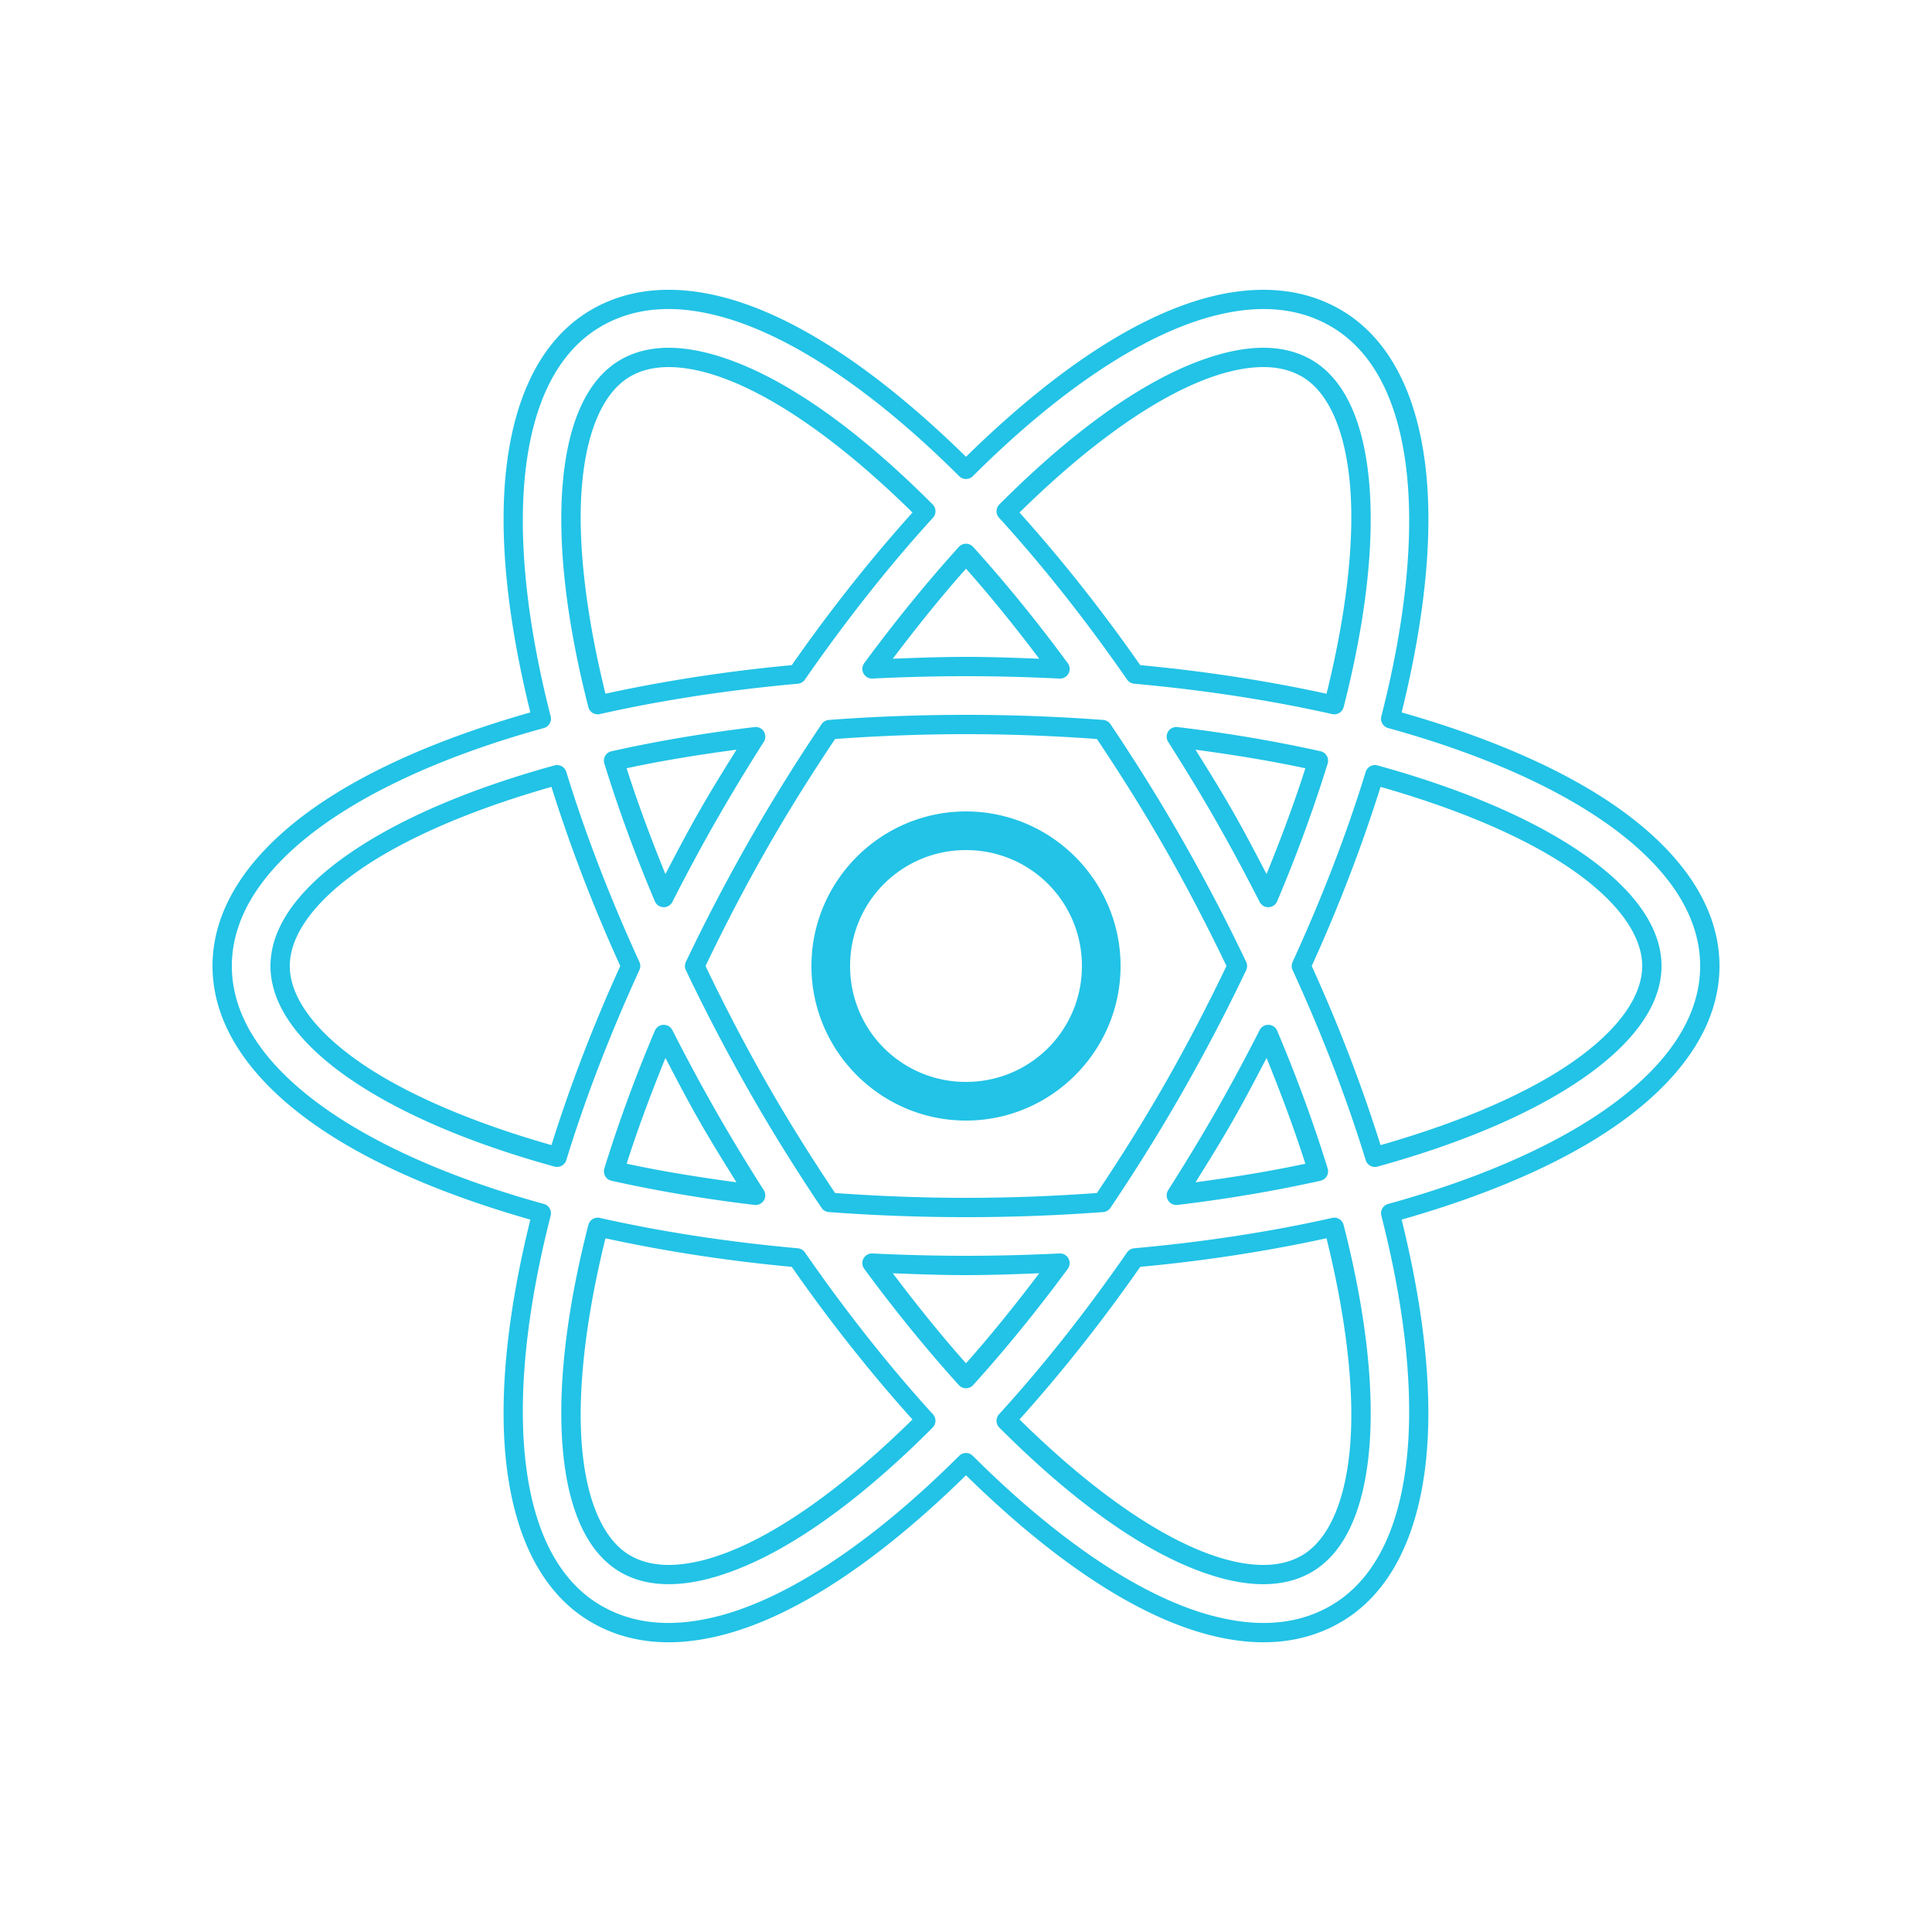 <svg fill="#22C3E6" xmlns="http://www.w3.org/2000/svg"  viewBox="0 0 100 100" width="100px" height="100px"><path d="M 34.699 15 C 34.398 14.997 34.102 15.009 33.811 15.035 C 32.647 15.138 31.568 15.472 30.594 16.041 C 28.113 17.49 26.701 20.322 26.236 23.998 C 25.786 27.559 26.241 31.976 27.451 36.875 C 22.6 38.256 18.546 40.057 15.689 42.225 C 12.74 44.463 11 47.111 11 50 C 11 52.889 12.741 55.537 15.689 57.775 C 18.546 59.943 22.6 61.745 27.451 63.127 C 26.241 68.025 25.786 72.441 26.236 76.002 C 26.701 79.678 28.113 82.51 30.594 83.959 C 31.784 84.654 33.135 85.005 34.602 85.004 C 35.534 85.004 36.515 84.864 37.537 84.59 C 41.392 83.557 45.683 80.594 50 76.359 C 54.317 80.594 58.608 83.557 62.463 84.59 C 63.485 84.864 64.466 85.004 65.398 85.004 C 66.864 85.004 68.216 84.655 69.406 83.959 C 71.887 82.51 73.297 79.678 73.762 76.002 C 74.211 72.441 73.758 68.025 72.549 63.127 C 77.4 61.745 81.454 59.943 84.311 57.775 C 87.259 55.537 89 52.889 89 50 C 89 47.111 87.26 44.463 84.311 42.225 C 81.454 40.057 77.4 38.256 72.549 36.875 C 73.759 31.977 74.214 27.561 73.764 24 C 73.299 20.324 71.887 17.49 69.406 16.041 C 67.457 14.903 65.09 14.707 62.463 15.41 C 58.608 16.442 54.317 19.408 50 23.643 C 45.683 19.408 41.392 16.443 37.537 15.41 C 36.552 15.146 35.603 15.008 34.699 15 z M 34.695 15.996 C 35.502 16.006 36.362 16.132 37.277 16.377 C 40.953 17.362 45.284 20.294 49.646 24.646 A 0.5 0.5 0 0 0 50.354 24.646 C 54.717 20.294 59.048 17.361 62.723 16.377 C 65.164 15.724 67.212 15.917 68.902 16.904 C 71.035 18.15 72.33 20.634 72.771 24.125 C 73.213 27.616 72.778 32.073 71.498 37.078 A 0.5 0.5 0 0 0 71.85 37.684 C 76.829 39.056 80.906 40.897 83.705 43.021 C 86.504 45.146 88 47.513 88 50 C 88 52.487 86.504 54.854 83.705 56.979 C 80.906 59.103 76.829 60.943 71.85 62.316 A 0.5 0.5 0 0 0 71.498 62.922 C 72.778 67.927 73.212 72.386 72.771 75.877 C 72.331 79.368 71.035 81.85 68.902 83.096 C 67.869 83.7 66.708 84.004 65.398 84.004 C 64.565 84.004 63.672 83.877 62.723 83.623 L 62.723 83.625 C 59.047 82.64 54.716 79.706 50.354 75.354 A 0.5 0.5 0 0 0 49.646 75.354 C 45.284 79.706 40.953 82.64 37.277 83.625 L 37.277 83.623 C 36.328 83.877 35.435 84.004 34.602 84.004 C 33.292 84.005 32.131 83.699 31.098 83.096 C 28.965 81.85 27.67 79.368 27.229 75.877 C 26.787 72.386 27.222 67.929 28.502 62.924 A 0.5 0.5 0 0 0 28.15 62.316 C 23.171 60.943 19.094 59.103 16.295 56.979 C 13.496 54.854 12 52.487 12 50 C 12 47.513 13.496 45.146 16.295 43.021 C 19.094 40.897 23.171 39.056 28.15 37.684 A 0.5 0.5 0 0 0 28.502 37.078 C 27.222 32.072 26.787 27.616 27.229 24.125 C 27.67 20.634 28.965 18.15 31.098 16.904 C 31.943 16.41 32.878 16.116 33.906 16.025 C 34.163 16.003 34.426 15.993 34.695 15.996 z M 34.615 18 C 33.681 18 32.832 18.207 32.105 18.631 C 30.343 19.66 29.39 21.946 29.127 25.031 C 28.864 28.117 29.292 32.063 30.453 36.598 A 0.5 0.5 0 0 0 31.047 36.961 C 34.195 36.252 37.638 35.719 41.297 35.389 A 0.5 0.5 0 0 0 41.662 35.176 C 43.81 32.08 46.043 29.262 48.289 26.799 A 0.5 0.5 0 0 0 48.273 26.107 C 44.22 22.045 40.242 19.242 36.76 18.309 C 36.002 18.107 35.286 18 34.615 18 z M 65.385 18 C 64.713 18 63.999 18.107 63.24 18.309 C 59.758 19.242 55.78 22.047 51.727 26.109 A 0.5 0.5 0 0 0 51.711 26.799 C 53.957 29.263 56.19 32.079 58.338 35.176 A 0.5 0.5 0 0 0 58.703 35.389 C 62.362 35.719 65.804 36.252 68.953 36.961 A 0.5 0.5 0 0 0 69.547 36.598 C 70.708 32.063 71.136 28.117 70.873 25.031 C 70.61 21.946 69.657 19.66 67.895 18.631 C 67.168 18.206 66.318 18 65.385 18 z M 34.615 19 C 35.18 19 35.812 19.089 36.502 19.273 C 39.587 20.1 43.367 22.725 47.23 26.529 C 45.109 28.889 43.007 31.525 40.982 34.428 C 37.554 34.746 34.334 35.254 31.338 35.906 C 30.288 31.651 29.883 27.931 30.123 25.115 C 30.372 22.195 31.28 20.27 32.609 19.494 C 33.167 19.168 33.827 19 34.615 19 z M 65.385 19 C 66.172 19 66.833 19.169 67.389 19.494 A 0.5 0.5 0 0 0 67.391 19.494 C 68.72 20.271 69.628 22.197 69.877 25.117 C 70.117 27.934 69.712 31.652 68.662 35.908 C 65.666 35.256 62.446 34.746 59.018 34.428 C 56.993 31.524 54.891 28.889 52.77 26.529 C 56.633 22.725 60.414 20.1 63.498 19.273 C 64.189 19.089 64.819 19 65.385 19 z M 49.967 28.145 A 0.5 0.5 0 0 0 49.629 28.309 C 47.981 30.131 46.337 32.147 44.732 34.326 A 0.5 0.5 0 0 0 45.16 35.121 C 46.745 35.044 48.357 35 50 35 C 51.643 35 53.255 35.045 54.84 35.123 A 0.5 0.5 0 0 0 55.268 34.326 C 53.663 32.146 52.019 30.131 50.371 28.309 A 0.5 0.5 0 0 0 49.967 28.145 z M 50 29.436 C 51.274 30.867 52.54 32.442 53.791 34.096 C 52.541 34.047 51.288 34 50 34 C 48.712 34 47.459 34.047 46.209 34.096 C 47.461 32.442 48.726 30.868 50 29.436 z M 50 37 C 47.541 37 45.174 37.094 42.902 37.264 A 0.5 0.5 0 0 0 42.525 37.482 C 41.245 39.386 39.999 41.376 38.812 43.455 C 37.587 45.603 36.487 47.716 35.502 49.785 A 0.5 0.5 0 0 0 35.502 50.217 C 36.487 52.286 37.587 54.4 38.812 56.547 C 39.998 58.625 41.244 60.615 42.523 62.518 A 0.5 0.5 0 0 0 42.902 62.736 C 45.174 62.906 47.541 63 50 63 C 52.459 63 54.827 62.906 57.1 62.736 A 0.5 0.5 0 0 0 57.477 62.518 C 58.756 60.615 60.004 58.625 61.189 56.547 C 62.415 54.4 63.515 52.286 64.5 50.217 A 0.5 0.5 0 0 0 64.5 49.785 C 63.515 47.715 62.415 45.602 61.189 43.455 A 0.5 0.5 0 0 0 61.189 43.453 C 60.003 41.375 58.756 39.385 57.477 37.482 A 0.5 0.5 0 0 0 57.098 37.264 C 54.826 37.094 52.459 37 50 37 z M 39.133 37.629 A 0.5 0.5 0 0 0 39.055 37.633 C 36.416 37.948 33.942 38.374 31.65 38.885 A 0.5 0.5 0 0 0 31.281 39.52 C 31.981 41.789 32.847 44.174 33.895 46.65 A 0.5 0.5 0 0 0 34.801 46.684 C 35.514 45.284 36.267 43.875 37.074 42.463 A 0.5 0.5 0 0 0 37.076 42.463 C 37.872 41.068 38.695 39.717 39.535 38.396 A 0.5 0.5 0 0 0 39.133 37.629 z M 60.895 37.629 A 0.5 0.5 0 0 0 60.846 37.631 A 0.5 0.5 0 0 0 60.465 38.398 C 61.304 39.72 62.13 41.068 62.926 42.463 A 0.5 0.5 0 0 0 62.926 42.465 C 63.732 43.876 64.485 45.283 65.199 46.684 A 0.5 0.5 0 0 0 66.105 46.652 C 67.153 44.175 68.018 41.791 68.719 39.521 A 0.5 0.5 0 0 0 68.352 38.885 C 66.059 38.374 63.584 37.948 60.945 37.633 A 0.5 0.5 0 0 0 60.895 37.629 z M 50 38 C 52.348 38 54.602 38.093 56.777 38.25 C 57.997 40.074 59.189 41.968 60.32 43.949 C 61.491 46.001 62.534 48.02 63.482 50 C 62.534 51.98 61.491 53.999 60.32 56.051 C 59.19 58.032 57.997 59.926 56.777 61.75 C 54.602 61.907 52.347 62 50 62 C 47.652 62 45.397 61.907 43.223 61.75 C 42.003 59.926 40.81 58.032 39.68 56.051 C 38.509 53.999 37.466 51.98 36.518 50 C 37.466 48.021 38.509 46.002 39.68 43.949 C 40.811 41.967 42.004 40.074 43.225 38.25 C 45.399 38.093 47.653 38 50 38 z M 38.121 38.803 C 37.474 39.841 36.828 40.879 36.207 41.967 C 35.579 43.064 35.01 44.153 34.441 45.242 C 33.676 43.359 32.99 41.518 32.434 39.764 C 34.213 39.382 36.129 39.069 38.121 38.803 z M 61.879 38.805 C 63.87 39.071 65.784 39.384 67.564 39.766 C 67.007 41.52 66.321 43.359 65.557 45.242 C 64.989 44.154 64.421 43.065 63.795 41.969 C 63.174 40.88 62.525 39.842 61.879 38.805 z M 28.822 39.6 A 0.5 0.5 0 0 0 28.703 39.617 C 24.197 40.858 20.567 42.447 18.031 44.213 C 15.496 45.979 14 47.952 14 50 C 14 52.048 15.496 54.021 18.031 55.787 C 20.567 57.553 24.197 59.141 28.703 60.383 A 0.5 0.5 0 0 0 29.312 60.047 C 30.274 56.911 31.539 53.605 33.096 50.209 A 0.5 0.5 0 0 0 33.096 49.791 C 31.539 46.395 30.274 43.089 29.312 39.953 A 0.5 0.5 0 0 0 28.822 39.6 z M 71.148 39.6 A 0.5 0.5 0 0 0 70.688 39.953 C 69.726 43.088 68.461 46.395 66.904 49.791 A 0.5 0.5 0 0 0 66.904 50.209 C 68.461 53.605 69.726 56.911 70.688 60.047 A 0.5 0.5 0 0 0 71.297 60.383 C 75.803 59.141 79.433 57.553 81.969 55.787 C 84.504 54.021 86 52.048 86 50 C 86 47.952 84.504 45.979 81.969 44.213 C 79.433 42.447 75.803 40.859 71.297 39.617 A 0.5 0.5 0 0 0 71.148 39.6 z M 28.543 40.729 C 29.479 43.705 30.653 46.808 32.105 50 C 30.653 53.192 29.479 56.295 28.543 59.271 C 24.336 58.072 20.916 56.577 18.604 54.967 C 16.205 53.296 15 51.548 15 50 C 15 48.452 16.205 46.704 18.604 45.033 C 20.916 43.423 24.336 41.928 28.543 40.729 z M 71.457 40.729 C 75.664 41.928 79.084 43.423 81.396 45.033 C 83.795 46.703 85 48.452 85 50 C 85 51.548 83.795 53.296 81.396 54.967 C 79.084 56.577 75.664 58.072 71.457 59.271 C 70.521 56.295 69.347 53.192 67.895 50 C 69.347 46.808 70.521 43.704 71.457 40.729 z M 50 42 C 45.594 42 42 45.594 42 50 C 42 54.406 45.594 58 50 58 C 54.406 58 58 54.406 58 50 C 58 45.594 54.406 42 50 42 z M 50 44 C 53.326 44 56 46.674 56 50 C 56 53.326 53.326 56 50 56 C 46.674 56 44 53.326 44 50 C 44 46.674 46.674 44 50 44 z M 34.355 53.045 A 0.5 0.5 0 0 0 33.895 53.35 C 32.847 55.825 31.982 58.21 31.281 60.479 A 0.5 0.5 0 0 0 31.648 61.115 C 33.94 61.626 36.415 62.052 39.053 62.367 A 0.5 0.5 0 0 0 39.533 61.602 C 38.694 60.282 37.869 58.933 37.072 57.537 C 36.267 56.126 35.514 54.718 34.801 53.318 A 0.5 0.5 0 0 0 34.355 53.045 z M 65.629 53.045 A 0.5 0.5 0 0 0 65.199 53.318 C 64.486 54.718 63.732 56.126 62.926 57.537 C 62.13 58.931 61.304 60.28 60.465 61.602 A 0.5 0.5 0 0 0 60.945 62.367 C 63.584 62.052 66.058 61.626 68.35 61.115 A 0.5 0.5 0 0 0 68.719 60.479 C 68.018 58.21 67.153 55.826 66.105 53.35 A 0.5 0.5 0 0 0 65.629 53.045 z M 34.443 54.76 C 35.011 55.848 35.58 56.938 36.205 58.033 C 36.827 59.121 37.473 60.159 38.119 61.195 C 36.129 60.929 34.215 60.616 32.436 60.234 C 32.993 58.481 33.679 56.641 34.443 54.76 z M 65.557 54.76 C 66.321 56.642 67.007 58.481 67.564 60.234 C 65.786 60.616 63.871 60.929 61.881 61.195 C 62.527 60.158 63.174 59.12 63.795 58.033 C 64.421 56.937 64.989 55.848 65.557 54.76 z M 69.07 63.025 A 0.5 0.5 0 0 0 68.951 63.039 C 65.803 63.748 62.362 64.281 58.703 64.611 A 0.5 0.5 0 0 0 58.338 64.824 C 56.19 67.921 53.957 70.738 51.711 73.201 A 0.5 0.5 0 0 0 51.727 73.893 C 55.78 77.955 59.758 80.758 63.24 81.691 C 65.056 82.176 66.646 82.098 67.895 81.369 C 69.657 80.34 70.61 78.054 70.873 74.969 C 71.136 71.883 70.707 67.938 69.545 63.402 A 0.5 0.5 0 0 0 69.07 63.025 z M 30.949 63.027 A 0.5 0.5 0 0 0 30.453 63.402 C 29.292 67.937 28.864 71.883 29.127 74.969 C 29.39 78.054 30.343 80.34 32.105 81.369 A 0.5 0.5 0 0 0 32.107 81.371 C 33.356 82.098 34.945 82.175 36.76 81.691 C 40.242 80.758 44.221 77.954 48.273 73.893 A 0.5 0.5 0 0 0 48.289 73.203 C 46.043 70.738 43.81 67.921 41.662 64.824 A 0.5 0.5 0 0 0 41.297 64.611 C 37.639 64.281 34.195 63.748 31.047 63.039 A 0.5 0.5 0 0 0 30.949 63.027 z M 68.66 64.092 C 69.711 68.348 70.117 72.068 69.877 74.885 C 69.628 77.806 68.72 79.729 67.391 80.506 C 66.433 81.065 65.15 81.168 63.498 80.727 C 60.413 79.9 56.633 77.275 52.77 73.471 C 54.891 71.111 56.993 68.476 59.018 65.572 C 62.446 65.254 65.665 64.744 68.66 64.092 z M 31.338 64.094 C 34.334 64.746 37.553 65.254 40.98 65.572 C 43.005 68.476 45.107 71.112 47.229 73.473 C 43.366 77.276 39.587 79.9 36.502 80.727 C 34.851 81.167 33.567 81.063 32.609 80.506 C 31.28 79.729 30.372 77.805 30.123 74.885 C 29.883 72.069 30.288 68.349 31.338 64.094 z M 45.109 64.879 A 0.5 0.5 0 0 0 44.732 65.674 C 46.337 67.854 47.981 69.869 49.629 71.691 A 0.5 0.5 0 0 0 50.371 71.691 C 52.019 69.868 53.663 67.853 55.268 65.674 A 0.5 0.5 0 0 0 54.84 64.879 C 53.255 64.956 51.643 65 50 65 C 48.357 65 46.745 64.956 45.16 64.879 A 0.5 0.5 0 0 0 45.109 64.879 z M 46.209 65.904 C 47.459 65.952 48.712 66 50 66 C 51.288 66 52.541 65.953 53.791 65.904 C 52.539 67.558 51.274 69.132 50 70.564 C 48.726 69.132 47.461 67.558 46.209 65.904 z"/></svg>